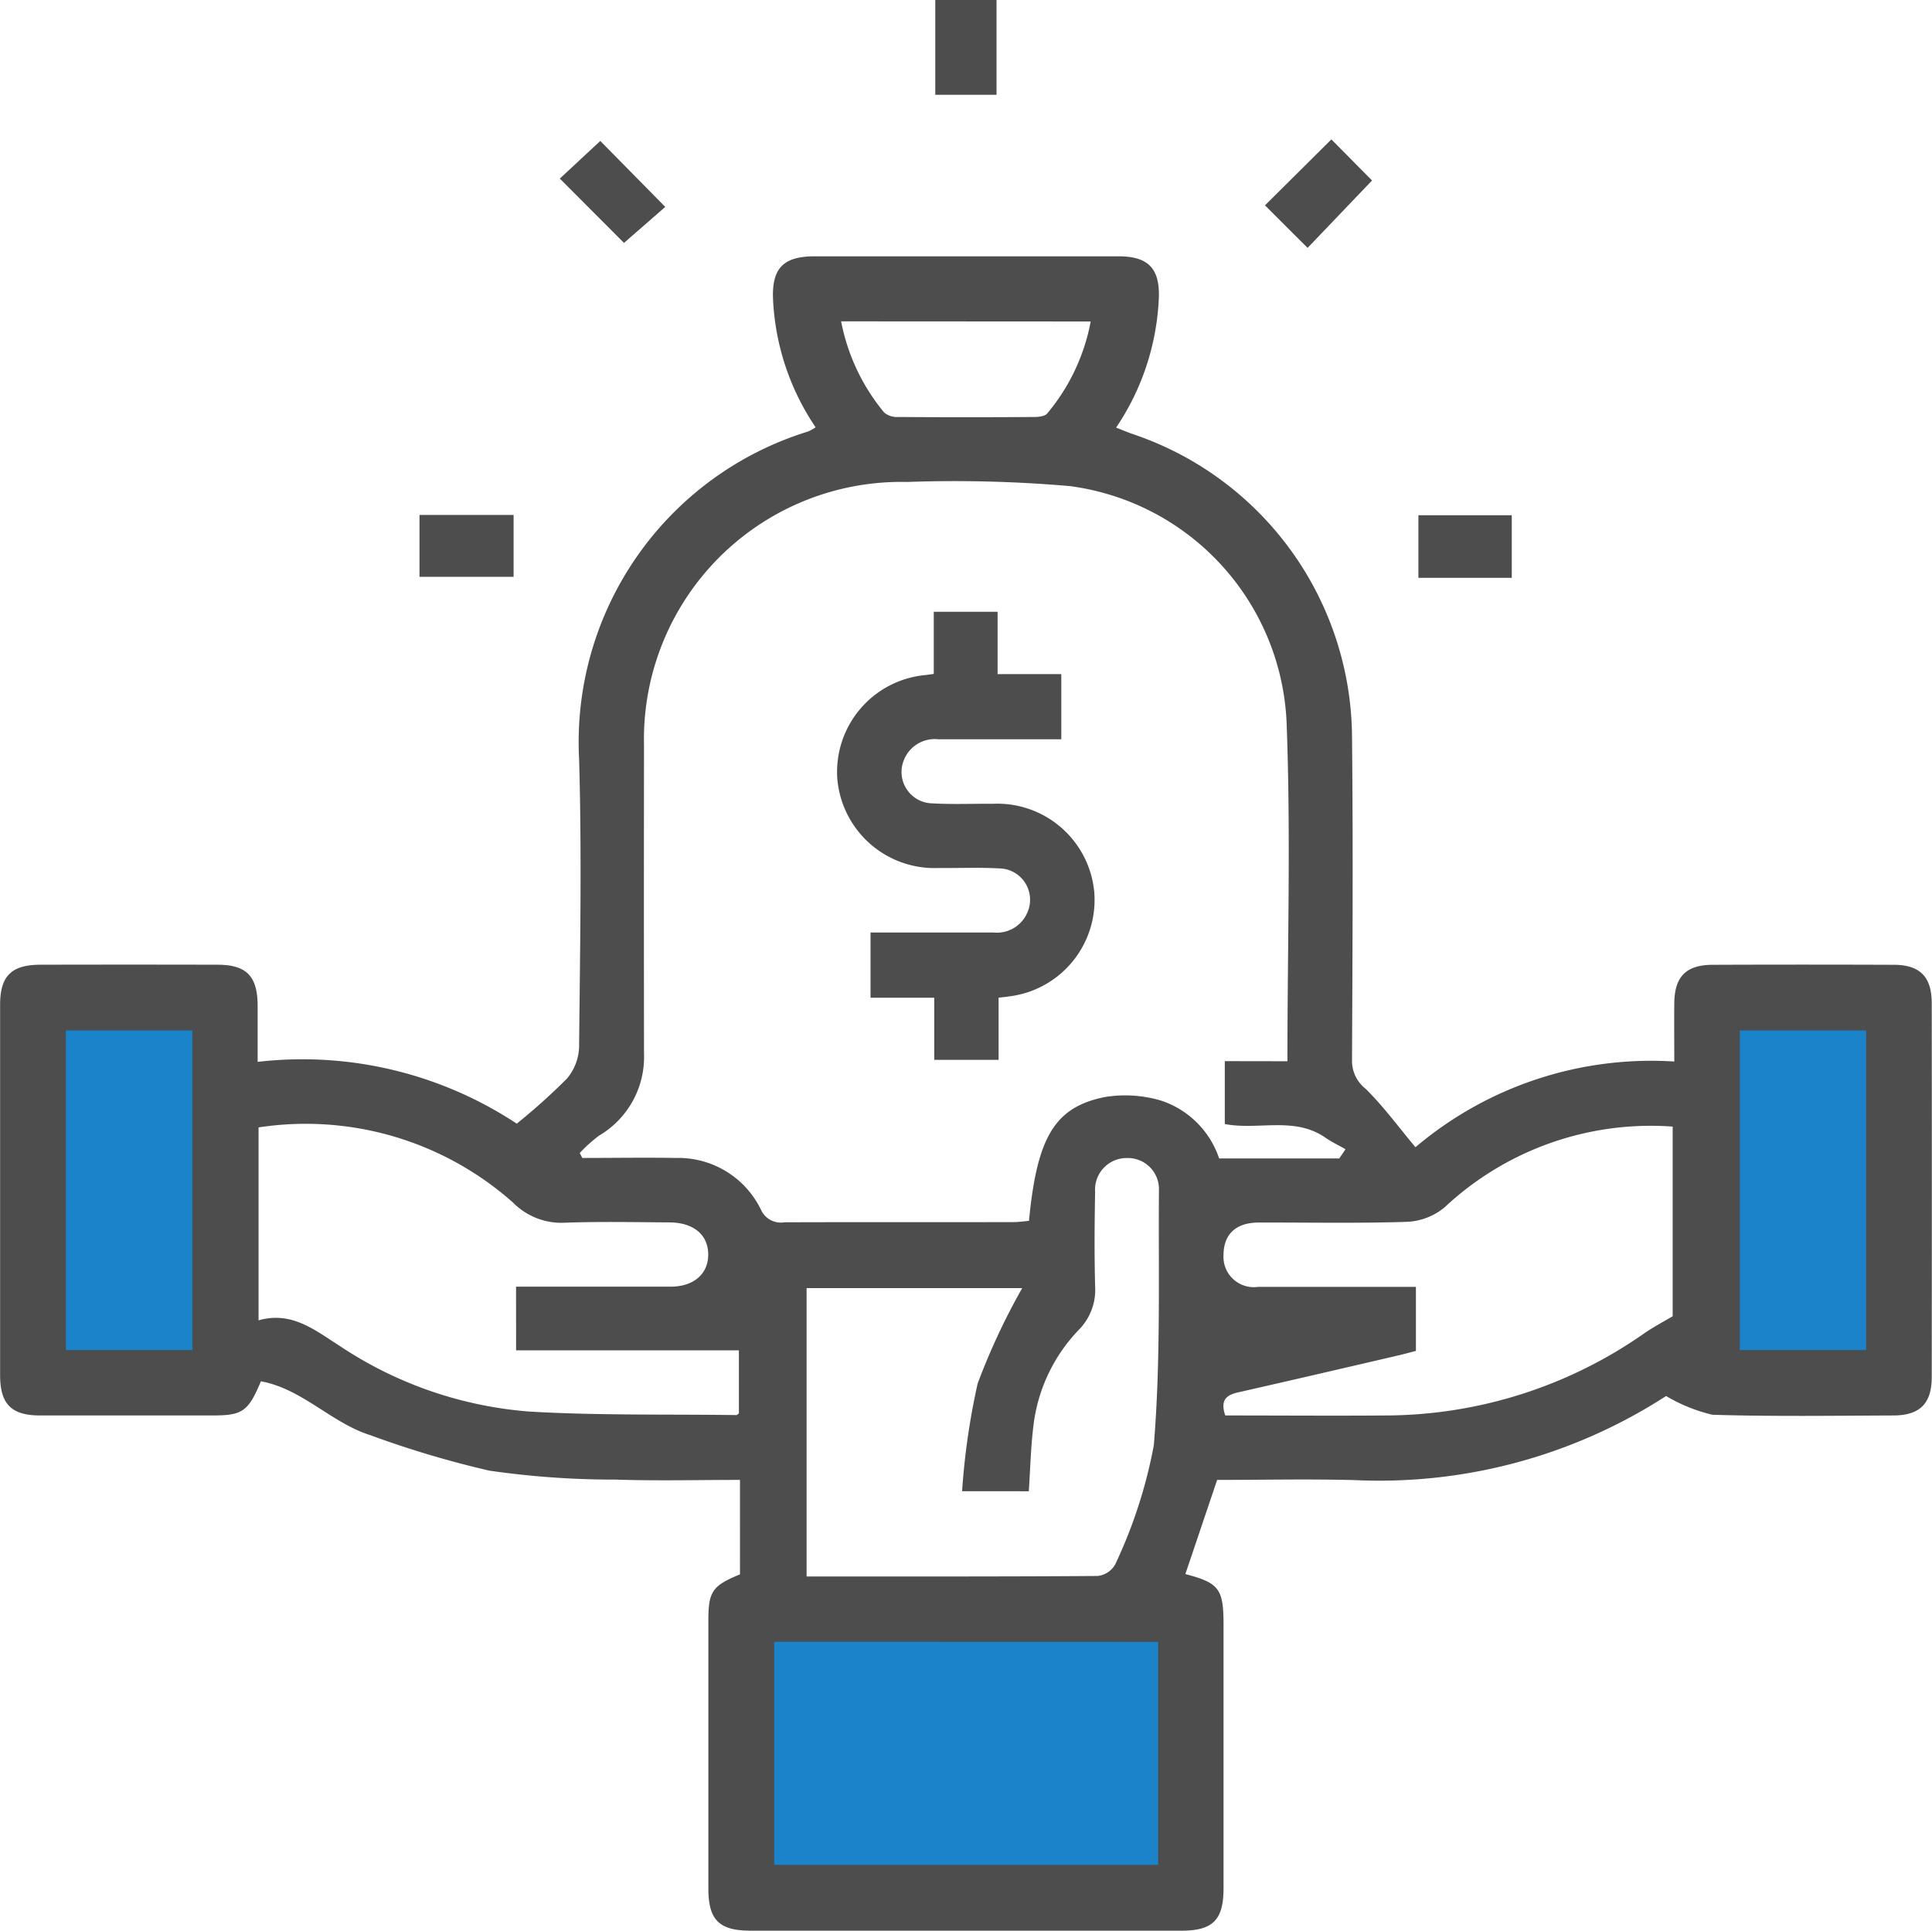 <svg xmlns="http://www.w3.org/2000/svg" width="55.004" height="54.975" viewBox="0 0 55.004 54.975"><g transform="translate(-1208.996 -2602.422)"><rect width="6" height="11" transform="translate(1210 2631)" fill="#1a83ca"/><rect width="6" height="11" transform="translate(1257 2631)" fill="#1a83ca"/><rect width="13" height="8" transform="translate(1230 2648)" fill="#1a83ca"/><g transform="translate(1588.789 2263.492)"><path d="M-332.359,419.051a15.032,15.032,0,0,1-8.853,2.395c-1.315-.036-2.632-.006-3.929-.006l-.905,2.681c.961.254,1.087.417,1.087,1.44q0,3.753,0,7.506c0,.9-.3,1.208-1.2,1.208q-6.129,0-12.258,0c-.9,0-1.208-.3-1.209-1.2q0-3.81,0-7.62c0-.843.111-1,.9-1.326V421.44c-1.194,0-2.371.03-3.546-.009a24.758,24.758,0,0,1-3.589-.255,28.193,28.193,0,0,1-3.387-1.009c-1.111-.35-1.939-1.32-3.117-1.535-.356.856-.527.972-1.36.973-1.642,0-3.284,0-4.926,0-.819,0-1.139-.324-1.139-1.151q0-5.271,0-10.542c0-.821.322-1.139,1.148-1.141q2.52-.006,5.041,0c.82,0,1.136.323,1.143,1.147,0,.512,0,1.024,0,1.619a11.073,11.073,0,0,1,7.377,1.759,17.59,17.59,0,0,0,1.431-1.285,1.473,1.473,0,0,0,.344-.9c.026-2.731.079-5.464,0-8.193a9.258,9.258,0,0,1,6.513-9.328,1.24,1.24,0,0,0,.221-.121,7.078,7.078,0,0,1-1.213-3.656c-.035-.879.3-1.212,1.184-1.213q4.325,0,8.65,0c.847,0,1.182.344,1.15,1.19a7.133,7.133,0,0,1-1.217,3.688c.178.069.329.133.483.186a9.162,9.162,0,0,1,6.234,8.606c.032,3.074.014,6.15,0,9.224a1.008,1.008,0,0,0,.386.808c.508.5.93,1.079,1.42,1.665a10.385,10.385,0,0,1,7.369-2.44c0-.579-.006-1.124,0-1.67.01-.749.338-1.081,1.089-1.084q2.578-.01,5.155,0c.748,0,1.084.338,1.085,1.088q.007,5.328,0,10.657c0,.747-.339,1.084-1.087,1.087-1.718.007-3.437.032-5.154-.02A4.657,4.657,0,0,1-332.359,419.051Zm-10.781-9.532c0-3.291.1-6.5-.026-9.7a7.105,7.105,0,0,0-6.168-6.676,37.981,37.981,0,0,0-4.631-.118,7.328,7.328,0,0,0-7.493,7.5q-.006,4.383,0,8.767a2.6,2.6,0,0,1-1.281,2.346,4.218,4.218,0,0,0-.549.494l.073.141c.89,0,1.78-.015,2.669,0a2.614,2.614,0,0,1,2.414,1.466.621.621,0,0,0,.672.366c2.177-.008,4.354,0,6.531-.006.146,0,.292-.023.431-.035.228-2.372.723-3.236,2.157-3.525a3.579,3.579,0,0,1,1.617.105,2.608,2.608,0,0,1,1.64,1.643h3.42l.178-.263c-.194-.111-.4-.208-.58-.334-.881-.606-1.9-.2-2.857-.383v-1.791Zm-9.262,12.243a20.187,20.187,0,0,1,.442-3.064,19.03,19.03,0,0,1,1.269-2.719h-6.138v8.21c2.792,0,5.539.006,8.285-.014a.655.655,0,0,0,.5-.328,13.838,13.838,0,0,0,1.1-3.394c.2-2.408.128-4.839.146-7.26a.885.885,0,0,0-.9-.918.9.9,0,0,0-.917.962c-.017.9-.023,1.794,0,2.69a1.615,1.615,0,0,1-.462,1.237,4.74,4.74,0,0,0-1.289,2.689c-.081.634-.094,1.276-.137,1.91Zm-5.349,4.287V432.4h10.929v-6.348Zm-7.35-10.111c1.5,0,2.947,0,4.394,0,.669,0,1.081-.367,1.077-.922s-.415-.9-1.091-.908c-.992-.006-1.985-.027-2.976.008a1.929,1.929,0,0,1-1.482-.565,8.882,8.882,0,0,0-7.253-2.148v5.493c.951-.268,1.6.279,2.311.729a11.281,11.281,0,0,0,5.4,1.869c1.958.114,3.926.073,5.889.1.03,0,.06-.04.075-.051V417.75H-365.1Zm20.191,3.667c1.539,0,3.064.012,4.588,0a12.892,12.892,0,0,0,7.35-2.345c.261-.18.545-.328.8-.48v-5.4a8.582,8.582,0,0,0-6.489,2.295,1.8,1.8,0,0,1-1.062.416c-1.411.047-2.824.017-4.236.021-.643,0-.994.33-1,.911a.864.864,0,0,0,.987.92c1.317,0,2.634,0,3.951,0h.539v1.824c-.179.046-.343.092-.509.13-1.5.349-3.006.7-4.512,1.041C-344.845,419.011-345.07,419.132-344.91,419.605Zm-29.407-10.961h-3.6v9.1h3.6Zm47.652,9.1v-9.1h-3.595v9.1Zm-29.181-29.292a5.759,5.759,0,0,0,1.224,2.594.559.559,0,0,0,.4.129q1.944.014,3.887,0c.122,0,.3-.025.356-.1a5.714,5.714,0,0,0,1.238-2.619Z" transform="translate(0 -40.372)" fill="#4d4d4d"/><path d="M-275.658,366.221l1.152-1.072,1.85,1.878-1.175,1.025Z" transform="translate(-88.197 -22.206)" fill="#4d4d4d"/><path d="M-141.426,366.032l-1.835,1.919-1.213-1.211,1.89-1.878Z" transform="translate(-199.305 -21.963)" fill="#4d4d4d"/><path d="M-204.066,341.629h-1.743v-2.7h1.743Z" transform="translate(-147.356)" fill="#4d4d4d"/><path d="M-301.76,436.493v-1.762h2.679v1.762Z" transform="translate(-66.09 -81.139)" fill="#4d4d4d"/><path d="M-113.3,436.563h-2.658V434.78h2.658Z" transform="translate(-223.453 -81.18)" fill="#4d4d4d"/><path d="M-221.314,454.511v-1.77h1.817v1.775h1.814v1.856c-1.177,0-2.336,0-3.5,0a.942.942,0,0,0-.97.565.894.894,0,0,0,.812,1.26c.571.032,1.145.007,1.718.011a2.772,2.772,0,0,1,2.88,2.531,2.769,2.769,0,0,1-2.442,2.956c-.075.012-.151.019-.283.035V465.5H-221.3V463.73h-1.814v-1.857c1.176,0,2.335,0,3.494,0a.944.944,0,0,0,.97-.566.893.893,0,0,0-.811-1.259c-.571-.032-1.145-.006-1.718-.011a2.777,2.777,0,0,1-2.88-2.531,2.769,2.769,0,0,1,2.5-2.962Z" transform="translate(-131.895 -96.392)" fill="#4d4d4d"/></g></g></svg>